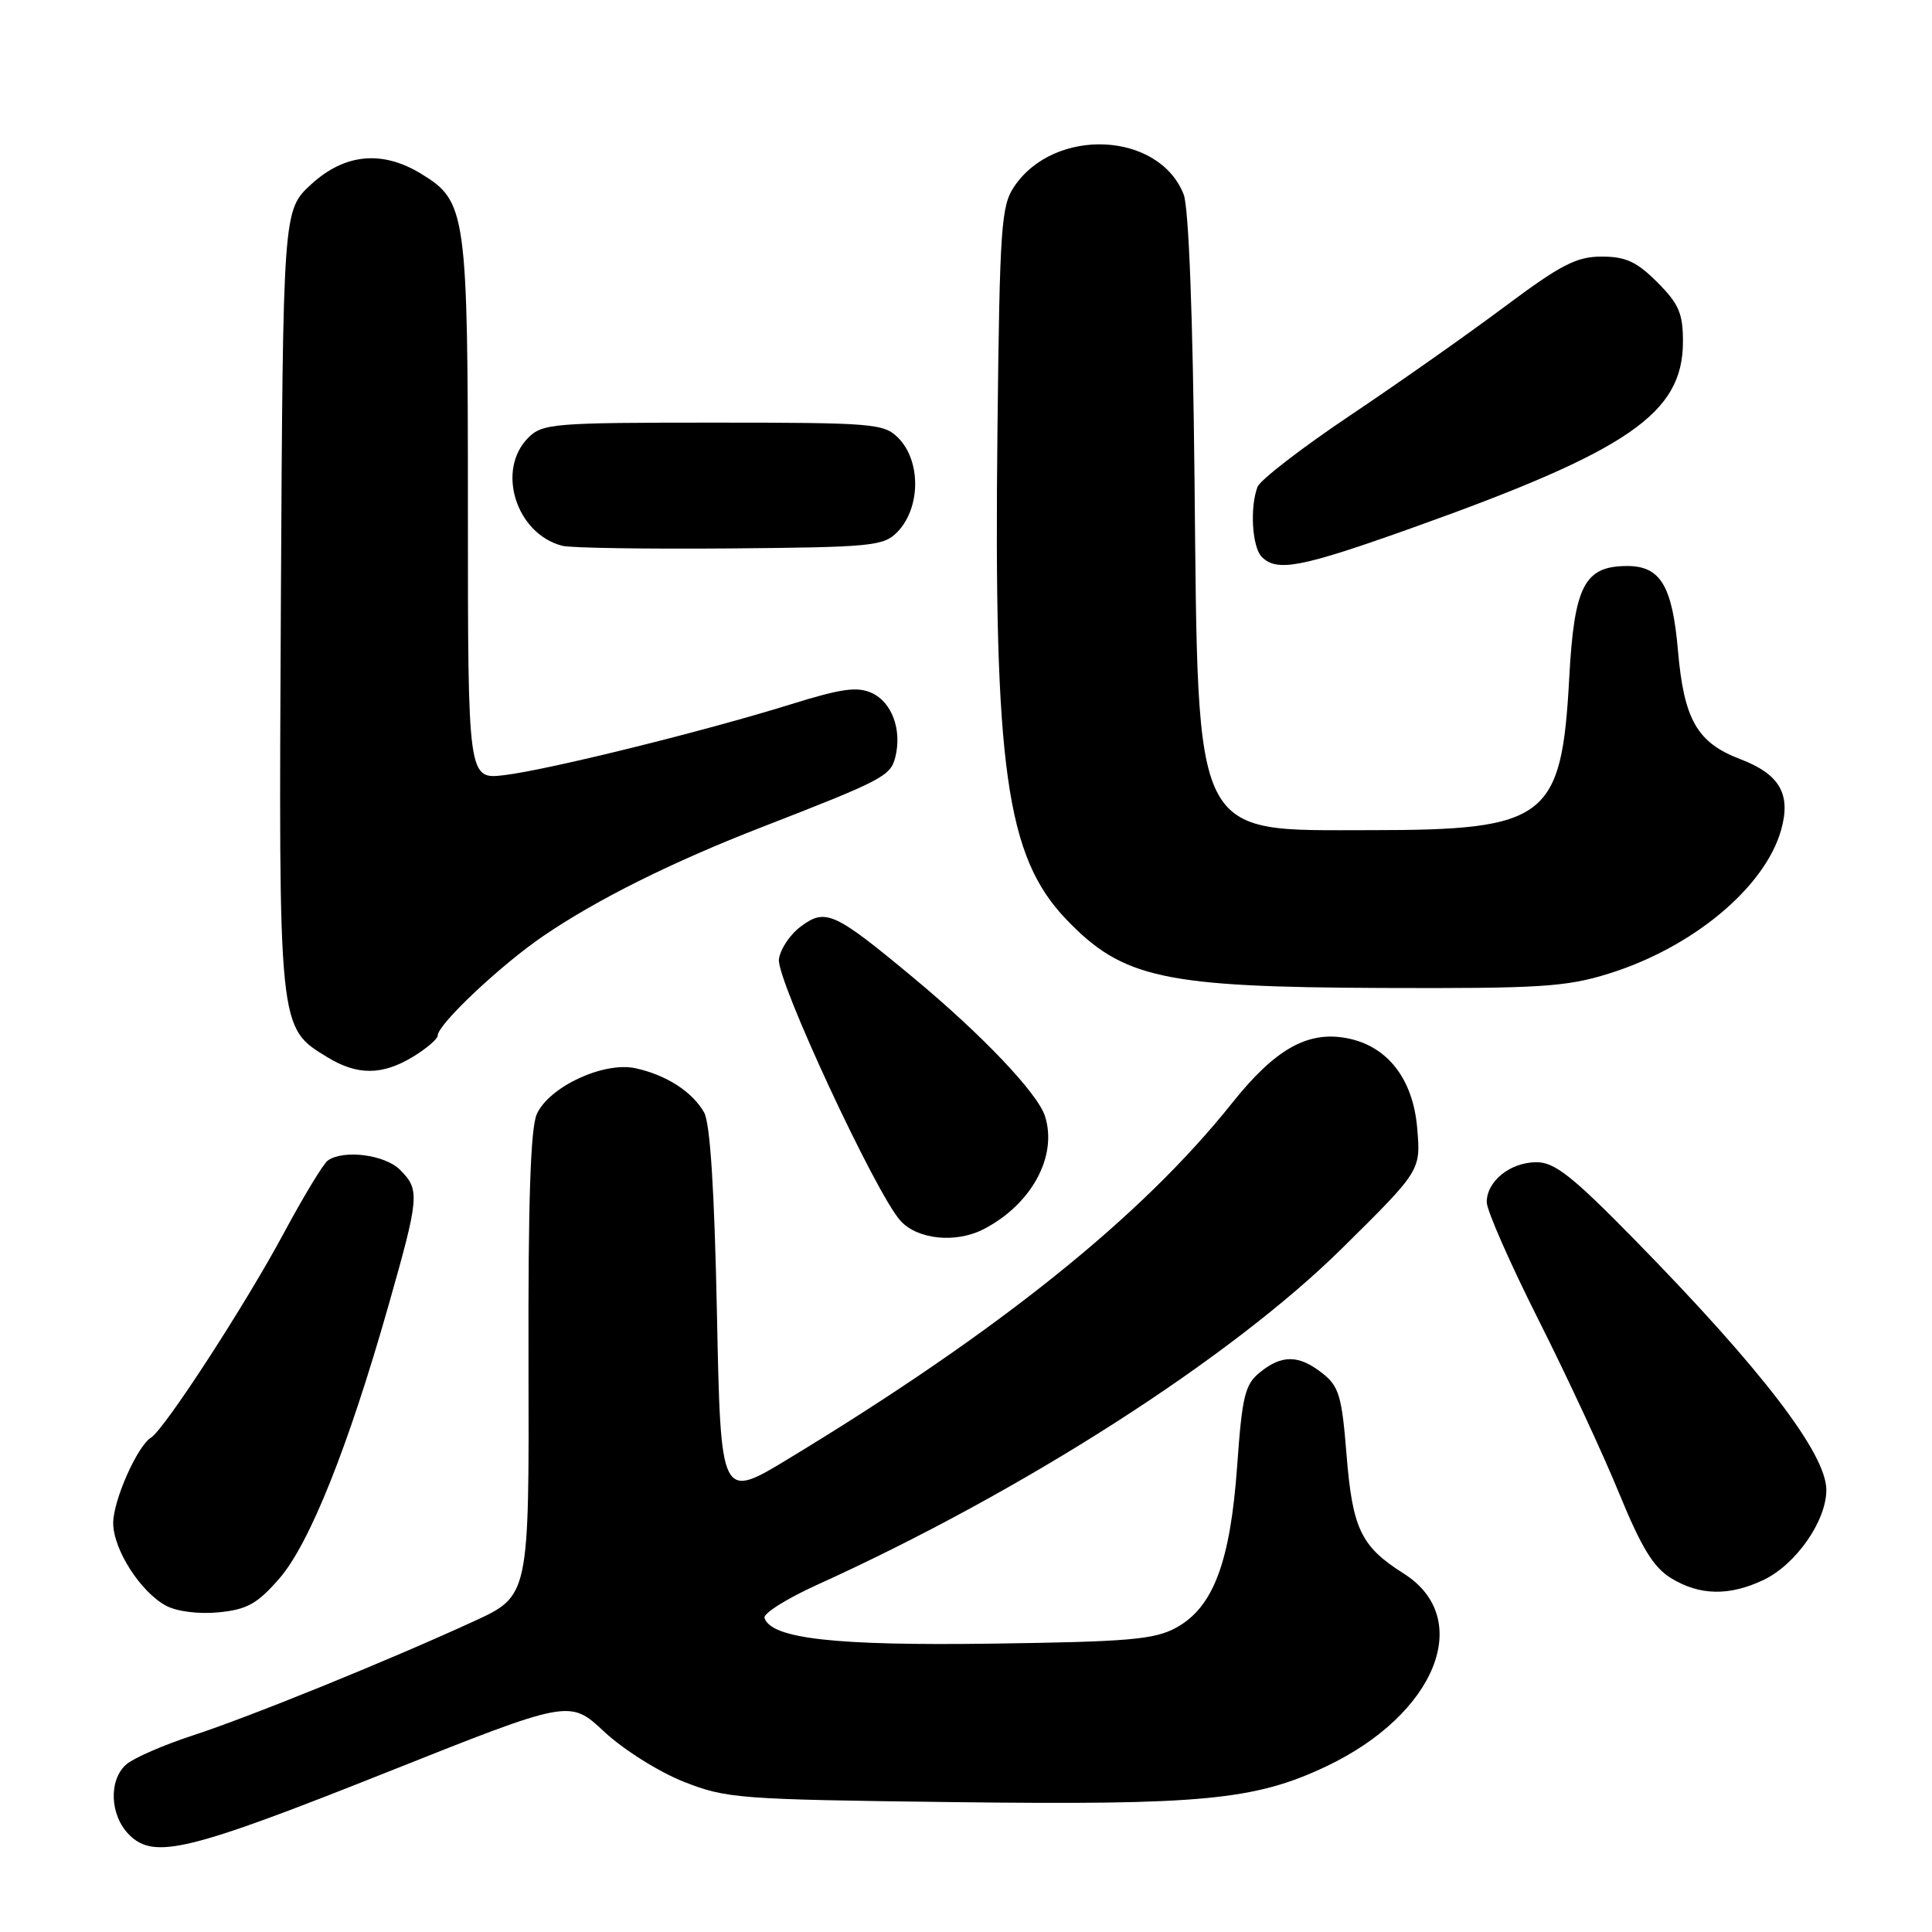 <?xml version="1.0" encoding="UTF-8" standalone="no"?>
<!DOCTYPE svg PUBLIC "-//W3C//DTD SVG 1.1//EN" "http://www.w3.org/Graphics/SVG/1.1/DTD/svg11.dtd" >
<svg xmlns="http://www.w3.org/2000/svg" xmlns:xlink="http://www.w3.org/1999/xlink" version="1.1" viewBox="0 0 256 256">
 <g >
 <path fill="currentColor"
d=" M 51.50 234.74 C 75.49 225.19 75.49 225.19 80.05 229.45 C 82.56 231.80 87.27 234.77 90.55 236.07 C 96.24 238.32 97.78 238.44 126.32 238.79 C 159.26 239.20 166.26 238.53 175.68 234.08 C 190.29 227.17 195.41 214.44 185.98 208.49 C 180.33 204.92 179.21 202.58 178.42 192.71 C 177.80 184.97 177.42 183.69 175.22 181.96 C 172.11 179.51 169.86 179.48 166.95 181.84 C 164.96 183.45 164.59 184.96 163.93 194.25 C 163.02 207.00 160.76 213.00 155.84 215.68 C 152.97 217.25 149.57 217.54 131.50 217.79 C 110.59 218.08 102.21 217.13 101.30 214.39 C 101.10 213.80 104.22 211.84 108.22 210.02 C 135.55 197.63 163.10 179.97 177.88 165.36 C 188.26 155.10 188.26 155.10 187.79 149.53 C 187.25 142.95 183.83 138.57 178.45 137.56 C 173.26 136.58 168.96 139.01 163.29 146.12 C 151.26 161.22 132.33 176.41 104.50 193.28 C 95.50 198.74 95.50 198.74 95.00 174.12 C 94.66 157.54 94.10 148.81 93.29 147.39 C 91.72 144.65 88.29 142.44 84.22 141.55 C 80.02 140.63 72.78 143.98 71.13 147.62 C 70.30 149.44 69.97 159.27 70.03 180.84 C 70.11 211.46 70.11 211.46 62.81 214.82 C 51.35 220.08 33.18 227.46 25.50 229.97 C 21.65 231.23 17.71 232.95 16.75 233.78 C 14.36 235.86 14.55 240.55 17.12 243.12 C 20.42 246.42 24.96 245.31 51.50 234.74 Z  M 37.00 209.18 C 41.01 204.57 46.13 191.78 51.46 173.04 C 55.58 158.54 55.66 157.66 53.00 155.00 C 51.00 153.00 45.55 152.30 43.44 153.77 C 42.86 154.17 40.21 158.54 37.56 163.48 C 32.50 172.90 21.79 189.40 20.01 190.49 C 18.19 191.62 15.00 198.82 15.00 201.81 C 15.00 205.31 18.64 210.98 22.03 212.78 C 23.48 213.54 26.37 213.90 29.00 213.64 C 32.74 213.27 34.09 212.51 37.00 209.18 Z  M 233.66 209.36 C 237.97 207.31 242.00 201.54 242.00 197.42 C 242.00 192.63 233.43 181.44 216.58 164.25 C 208.35 155.85 206.00 154.00 203.60 154.00 C 200.12 154.00 197.00 156.51 197.00 159.29 C 197.00 160.38 200.09 167.40 203.86 174.89 C 207.63 182.37 212.44 192.72 214.55 197.89 C 217.52 205.12 219.10 207.70 221.45 209.13 C 225.22 211.43 229.14 211.50 233.66 209.36 Z  M 130.32 162.88 C 136.67 159.61 140.16 153.22 138.47 147.91 C 137.51 144.87 130.14 137.12 121.00 129.53 C 110.56 120.85 109.39 120.32 106.13 122.75 C 104.68 123.82 103.37 125.79 103.21 127.12 C 102.88 129.83 116.04 158.13 119.31 161.75 C 121.57 164.25 126.64 164.77 130.32 162.88 Z  M 54.75 140.01 C 56.54 138.92 58.00 137.66 58.00 137.21 C 58.00 135.74 66.37 127.85 72.00 124.02 C 79.11 119.17 89.11 114.19 101.00 109.58 C 116.98 103.37 118.00 102.83 118.63 100.34 C 119.54 96.73 118.19 93.05 115.53 91.83 C 113.58 90.94 111.49 91.24 104.80 93.32 C 93.28 96.91 72.60 102.02 66.82 102.71 C 62.00 103.28 62.00 103.28 62.00 67.61 C 62.00 28.09 61.80 26.68 55.81 23.03 C 50.64 19.87 45.68 20.35 41.24 24.42 C 37.50 27.85 37.50 27.85 37.22 79.47 C 36.92 136.72 36.86 136.11 43.42 140.11 C 47.37 142.52 50.68 142.49 54.75 140.01 Z  M 213.14 129.02 C 224.26 125.57 233.81 117.63 235.99 110.04 C 237.36 105.24 235.85 102.59 230.57 100.58 C 224.88 98.41 223.13 95.34 222.34 86.22 C 221.60 77.64 220.02 75.00 215.63 75.00 C 209.94 75.00 208.59 77.60 207.93 89.85 C 206.92 108.50 204.96 110.00 181.65 110.00 C 157.85 110.00 158.78 111.85 158.28 63.50 C 158.06 41.74 157.51 27.46 156.84 25.76 C 153.57 17.44 139.76 16.79 134.40 24.70 C 132.66 27.26 132.47 29.99 132.17 56.84 C 131.66 101.76 133.32 113.51 141.30 121.84 C 148.79 129.64 154.14 130.80 183.14 130.91 C 204.04 130.99 207.53 130.77 213.14 129.02 Z  M 187.23 69.91 C 215.87 59.68 223.00 54.77 223.00 45.25 C 223.00 41.52 222.45 40.25 219.60 37.40 C 216.87 34.67 215.41 34.00 212.23 34.00 C 208.89 34.00 206.84 35.06 199.38 40.63 C 194.50 44.28 185.27 50.78 178.88 55.06 C 172.49 59.35 166.98 63.60 166.63 64.51 C 165.59 67.23 165.91 72.51 167.20 73.80 C 169.22 75.82 172.41 75.20 187.23 69.91 Z  M 118.90 70.50 C 122.01 67.30 122.06 61.06 119.00 58.00 C 117.12 56.12 115.67 56.00 94.50 56.00 C 73.33 56.00 71.88 56.12 70.00 58.00 C 65.72 62.28 68.37 70.73 74.50 72.32 C 75.60 72.61 85.60 72.76 96.72 72.67 C 115.51 72.51 117.09 72.36 118.90 70.50 Z "/>
</g>
</svg>